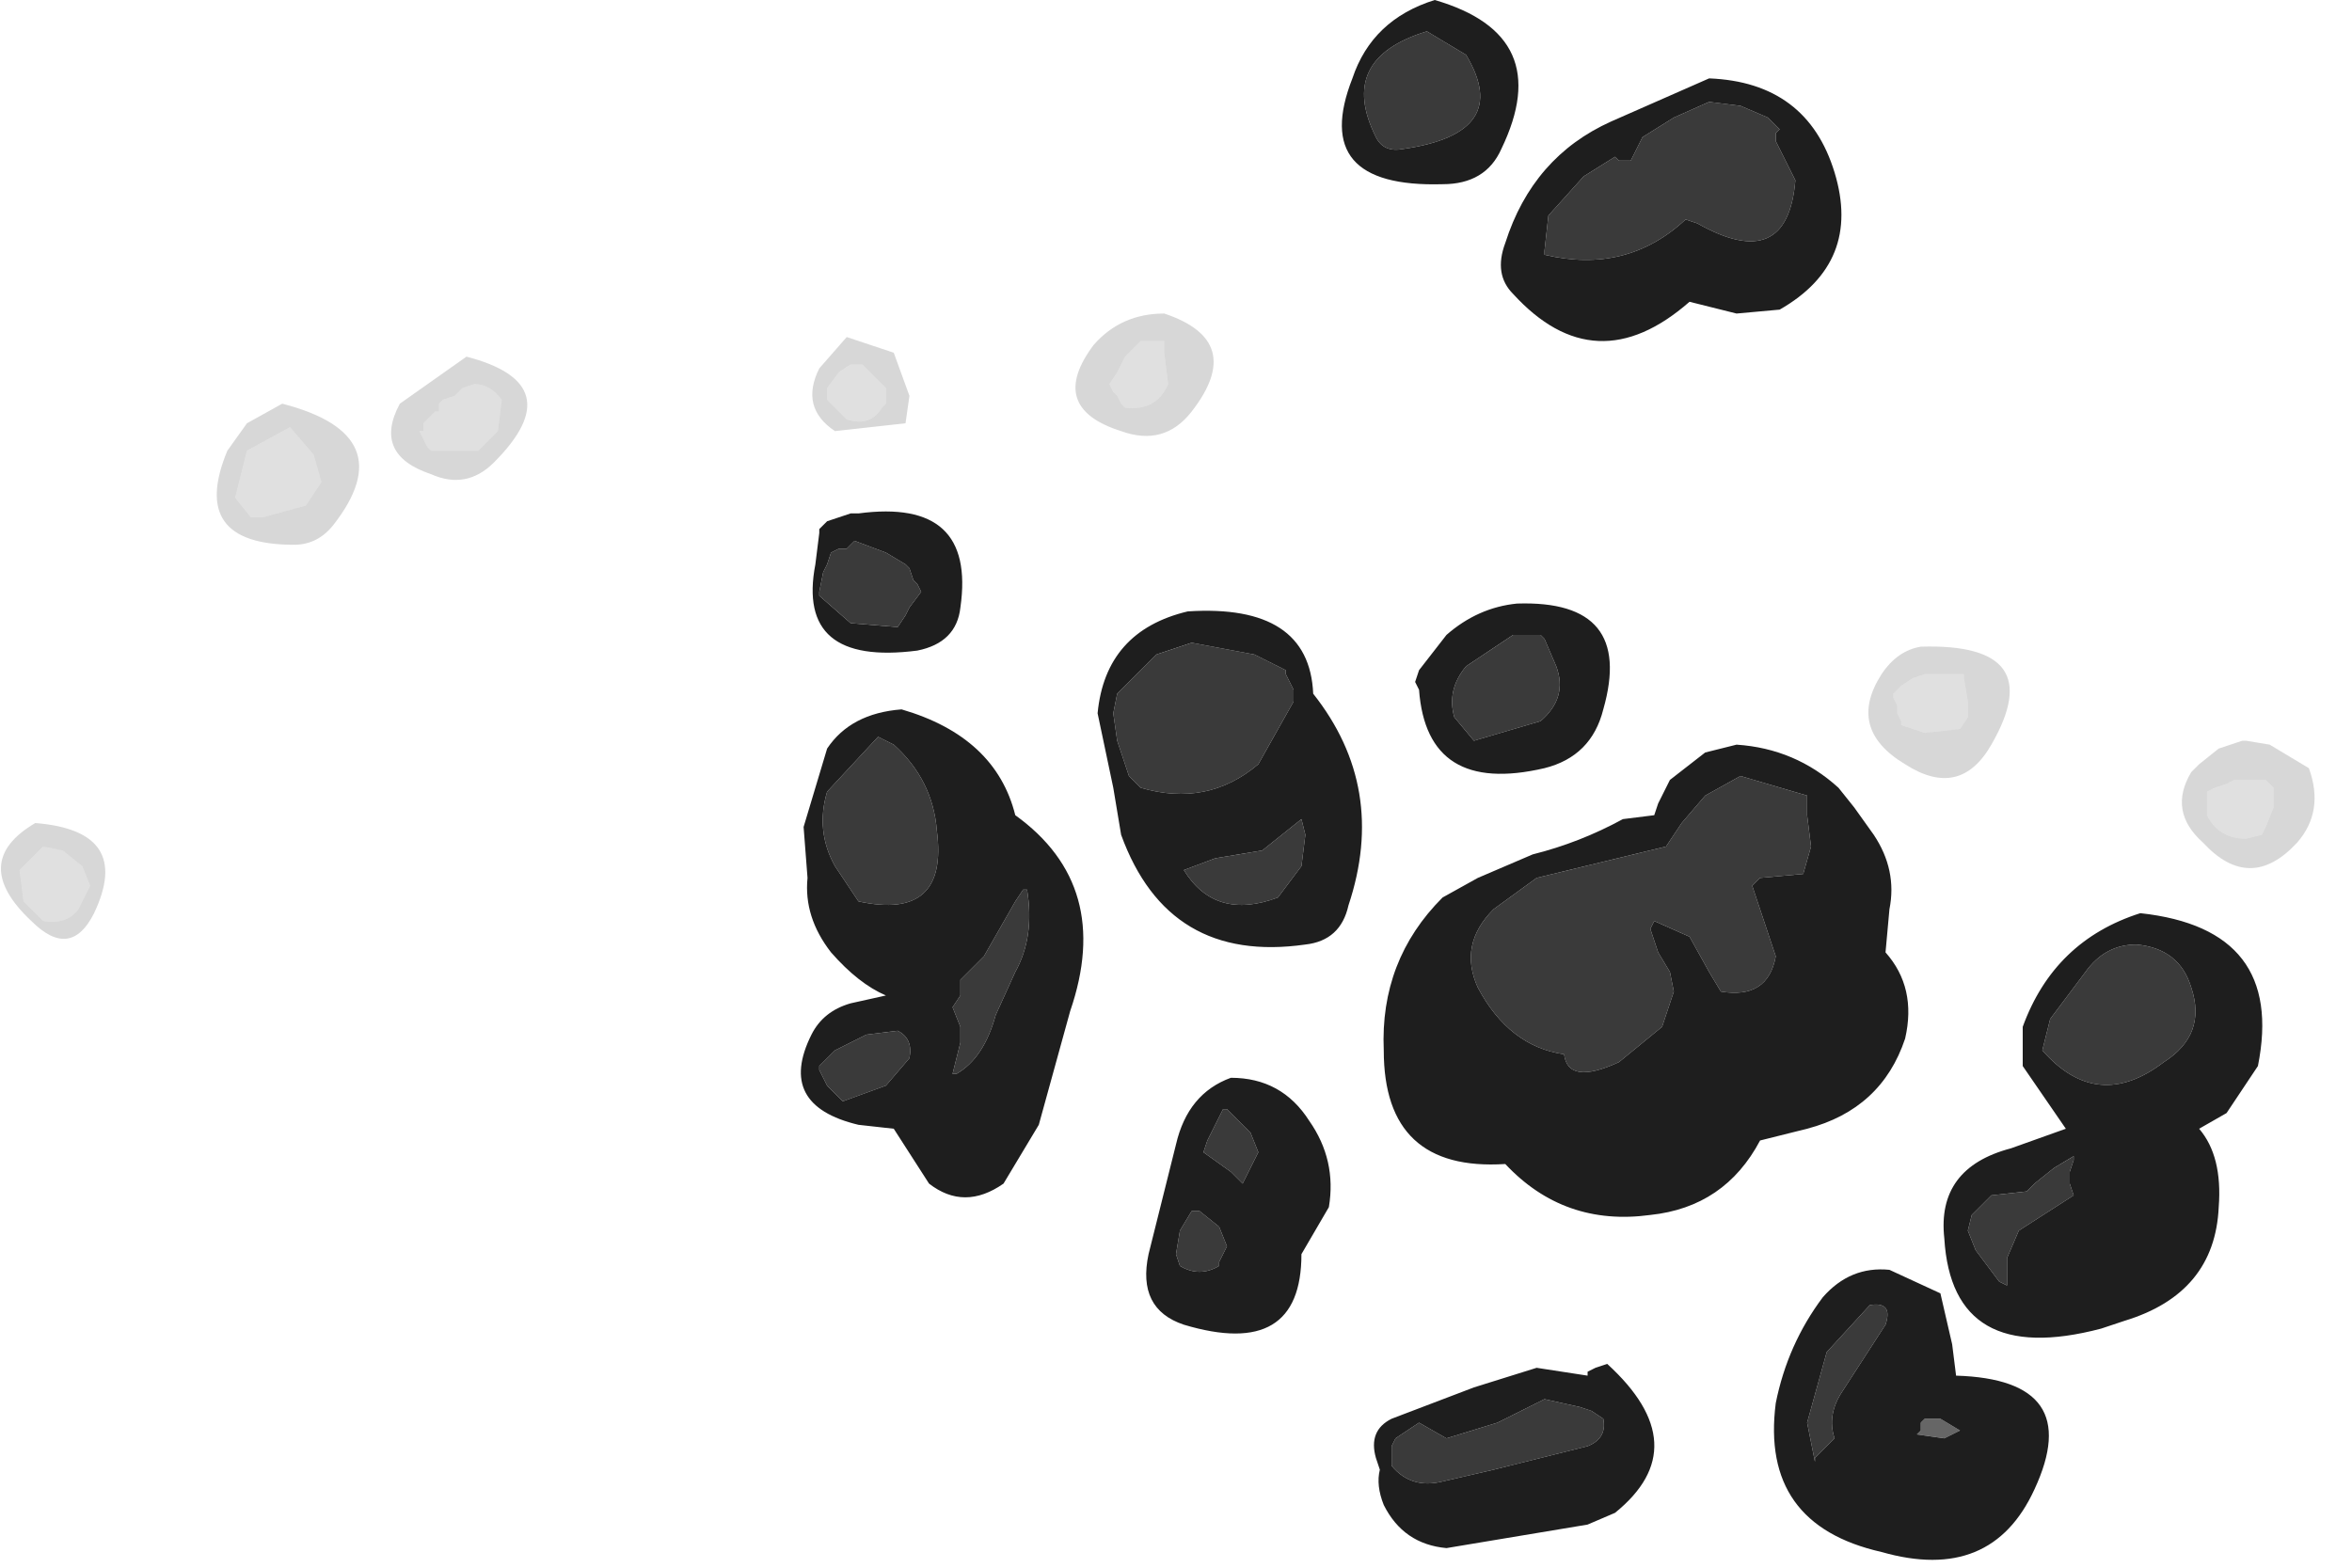 <?xml version="1.0" encoding="utf-8"?>
<svg version="1.1" id="Layer_1"
xmlns="http://www.w3.org/2000/svg"
xmlns:xlink="http://www.w3.org/1999/xlink"
width="30px" height="20px"
xml:space="preserve">
<g id="1085" transform="matrix(1, 0, 0, 1, 15.3, 34.65)">
<path style="fill:#3A3A3A;fill-opacity:1" d="M7.35,-32.95L7.35 -32.85L7.6 -32.35Q7.5 -31.15 6.35 -31.8L6.2 -31.85Q5.45 -31.15 4.4 -31.4L4.4 -31.45L4.45 -31.9L4.9 -32.4L5.3 -32.65L5.35 -32.6L5.4 -32.6L5.5 -32.6L5.65 -32.9L6.05 -33.15L6.5 -33.35L6.9 -33.3L7.25 -33.15L7.4 -33L7.35 -32.95M2.6,-32.75Q2.35 -32.7 2.25 -32.9Q1.75 -33.9 2.9 -34.25L3.4 -33.95Q4 -32.95 2.6 -32.75M1.15,-25.95L1.2 -25.85L1.2 -25.7L0.75 -24.9Q0.1 -24.35 -0.75 -24.6L-0.9 -24.75L-1.05 -25.2L-1.1 -25.55L-1.05 -25.8L-0.85 -26L-0.55 -26.3L-0.1 -26.45L0.7 -26.3L1.1 -26.1L1.1 -26.05L1.15 -25.95M4.4,-26.5L4.55 -26.15Q4.7 -25.75 4.35 -25.45L3.5 -25.2L3.25 -25.5Q3.15 -25.85 3.4 -26.15L4 -26.55L4.35 -26.55L4.4 -26.5M11.95,-22.6Q12.5 -22.55 12.65 -22.05Q12.85 -21.45 12.3 -21.1Q11.45 -20.45 10.75 -21.25L10.85 -21.65L11.3 -22.25Q11.55 -22.6 11.95 -22.6M11.15,-19.9L11.15 -19.85L11.1 -19.7L11.1 -19.55L11.15 -19.4L10.45 -18.95L10.3 -18.6L10.3 -18.25L10.2 -18.3L10.05 -18.5L9.9 -18.7L9.8 -18.95L9.85 -19.15L10.1 -19.4L10.55 -19.45L10.65 -19.55L10.9 -19.75L11.15 -19.9M7.75,-24.25L7.8 -23.85L7.7 -23.5L7.15 -23.45L7.05 -23.35L7.15 -23.05L7.35 -22.45Q7.25 -21.9 6.65 -22L6.5 -22.25L6.25 -22.7L5.8 -22.9L5.75 -22.8L5.85 -22.5L6 -22.25L6.05 -22L6 -21.85L5.95 -21.7L5.9 -21.55L5.35 -21.1Q4.7 -20.8 4.65 -21.2Q3.95 -21.3 3.55 -22.05Q3.3 -22.6 3.75 -23.05L4.3 -23.45L5.95 -23.85L6.15 -24.15L6.45 -24.5L6.9 -24.75L7.75 -24.5L7.75 -24.25M1.3,-23.6L1 -23.2Q0.2 -22.9 -0.2 -23.55L0.2 -23.7L0.8 -23.8L1.3 -24.2L1.35 -24L1.3 -23.6M0.35,-20.5L0.65 -20.2L0.75 -19.95L0.55 -19.55L0.4 -19.7L0.05 -19.95L0.1 -20.1L0.2 -20.3L0.3 -20.5L0.35 -20.5M0.25,-19L0.35 -18.75L0.3 -18.65L0.25 -18.55L0.25 -18.5Q0 -18.35 -0.25 -18.5L-0.3 -18.65L-0.25 -18.95L-0.1 -19.2L0 -19.2L0.25 -19M3.1,-15.75Q2.7 -15.65 2.45 -15.95L2.45 -16L2.45 -16.05L2.45 -16.2L2.5 -16.3L2.65 -16.4L2.8 -16.5L3.15 -16.3L3.8 -16.5L4.4 -16.8L4.85 -16.7L5 -16.65L5.15 -16.55Q5.2 -16.3 4.95 -16.2L3.75 -15.9L3.1 -15.75M8.55,-18Q8.85 -18.05 8.75 -17.75L8.2 -16.9Q8 -16.6 8.1 -16.3L8.05 -16.25L7.9 -16.1L7.85 -16.05L7.85 -16L7.75 -16.5L8 -17.4L8.55 -18M-3.7,-27.4L-3.65 -27.25L-3.6 -27.2L-3.55 -27.1L-3.7 -26.9L-3.75 -26.8L-3.85 -26.65L-4.45 -26.7L-4.85 -27.05L-4.85 -27.1L-4.8 -27.35L-4.75 -27.45L-4.7 -27.6L-4.6 -27.65L-4.5 -27.65L-4.45 -27.7L-4.4 -27.75L-4 -27.6L-3.75 -27.45L-3.7 -27.4M-3.9,-25.15Q-3.4 -24.7 -3.35 -24.05Q-3.2 -22.9 -4.35 -23.15L-4.65 -23.6Q-4.9 -24.05 -4.75 -24.55L-4.1 -25.25L-3.9 -25.15M-2.2,-23.3Q-2.1 -22.7 -2.35 -22.25L-2.6 -21.7Q-2.75 -21.15 -3.1 -20.95L-3.15 -20.95L-3.05 -21.35L-3.05 -21.55L-3.15 -21.8L-3.05 -21.95L-3.05 -22.1L-3.05 -22.15L-2.75 -22.45L-2.35 -23.15L-2.25 -23.3L-2.2 -23.3M-3.85,-21.5Q-3.65 -21.4 -3.7 -21.15L-4 -20.8L-4.55 -20.6L-4.65 -20.7L-4.75 -20.8L-4.8 -20.9L-4.85 -21L-4.85 -21.05L-4.65 -21.25L-4.25 -21.45L-3.85 -21.5" />
<path style="fill:#666666;fill-opacity:1" d="M9.5,-16.3L9.15 -16.35L9.2 -16.4L9.2 -16.5L9.25 -16.55L9.45 -16.55L9.7 -16.4L9.5 -16.3" />
<path style="fill:#3A3A3A;fill-opacity:0.2" d="M8.85,-25.75L8.9 -25.65L8.9 -25.55L8.95 -25.45L8.95 -25.4L9.25 -25.3L9.7 -25.35L9.8 -25.5L9.8 -25.7L9.75 -26L9.75 -26.05L9.25 -26.05L9.1 -26L8.95 -25.9L8.85 -25.8L8.85 -25.75M9.2,-26.4Q10.85 -26.45 10.1 -25.15Q9.7 -24.45 9 -24.9Q8.25 -25.35 8.7 -26.05Q8.9 -26.35 9.2 -26.4M13,-25.1L13.3 -25.2L13.35 -25.2L13.65 -25.15L13.9 -25L14.15 -24.85Q14.35 -24.3 14 -23.9Q13.4 -23.25 12.8 -23.9Q12.35 -24.3 12.65 -24.8L12.7 -24.85L12.75 -24.9L13 -25.1M13.7,-24.6L13.65 -24.65L13.6 -24.7L13.2 -24.7L13.1 -24.65L12.95 -24.6L12.85 -24.55L12.85 -24.25Q13 -23.95 13.35 -23.95L13.55 -24L13.6 -24.1L13.7 -24.35L13.7 -24.6M-11.4,-28.2L-11.2 -28.5L-11.3 -28.85L-11.6 -29.2L-12.15 -28.9L-12.3 -28.3L-12.1 -28.05L-11.95 -28.05L-11.4 -28.2M-12.15,-29.25L-11.7 -29.5Q-10.15 -29.1 -11.05 -27.95Q-11.25 -27.7 -11.55 -27.7Q-12.9 -27.7 -12.4 -28.9L-12.15 -29.25M-9.75,-29.4L-9.85 -29.3L-9.9 -29.25L-9.9 -29.15L-9.95 -29.15L-9.9 -29.05L-9.85 -28.95L-9.8 -28.9L-9.2 -28.9L-8.95 -29.15L-8.9 -29.55Q-9.05 -29.75 -9.25 -29.75L-9.4 -29.7L-9.5 -29.6L-9.65 -29.55L-9.7 -29.5L-9.7 -29.4L-9.75 -29.4M-9.8,-28.6Q-10.55 -28.85 -10.2 -29.5L-9.35 -30.1Q-8 -29.75 -9 -28.75Q-9.35 -28.4 -9.8 -28.6M-0.5,-30.3L-0.75 -30.3L-0.95 -30.1L-1.05 -29.9L-1.15 -29.75L-1.1 -29.65L-1.05 -29.6L-1 -29.5L-0.95 -29.45Q-0.55 -29.4 -0.4 -29.75L-0.45 -30.15L-0.45 -30.3L-0.5 -30.3M-0.45,-30.65Q0.6 -30.3 -0.1 -29.4Q-0.45 -28.95 -1 -29.15Q-1.95 -29.45 -1.35 -30.25Q-1 -30.65 -0.45 -30.65M-4.6,-29.9L-4.75 -29.7L-4.75 -29.55L-4.5 -29.3Q-4.2 -29.2 -4.05 -29.45L-4 -29.5L-4 -29.7L-4.3 -30L-4.45 -30L-4.6 -29.9M-4.5,-30.35L-3.9 -30.15L-3.7 -29.6L-3.75 -29.25L-4.65 -29.15Q-5.1 -29.45 -4.85 -29.95L-4.5 -30.35M-14.5,-23.8L-14.75 -23.85L-15.05 -23.55L-15 -23.15L-14.75 -22.9Q-14.45 -22.85 -14.3 -23.05L-14.15 -23.35L-14.25 -23.6L-14.5 -23.8M-14.9,-22.9Q-15.7 -23.65 -14.85 -24.15Q-13.6 -24.05 -14.1 -23Q-14.4 -22.4 -14.9 -22.9" />
<path style="fill:#666666;fill-opacity:0.2" d="M8.85,-25.8L8.95 -25.9L9.1 -26L9.25 -26.05L9.75 -26.05L9.75 -26L9.8 -25.7L9.8 -25.5L9.7 -25.35L9.25 -25.3L8.95 -25.4L8.95 -25.45L8.9 -25.55L8.9 -25.65L8.85 -25.75L8.85 -25.8M13.7,-24.35L13.6 -24.1L13.55 -24L13.35 -23.95Q13 -23.95 12.85 -24.25L12.85 -24.55L12.95 -24.6L13.1 -24.65L13.2 -24.7L13.6 -24.7L13.65 -24.65L13.7 -24.6L13.7 -24.35M-11.95,-28.05L-12.1 -28.05L-12.3 -28.3L-12.15 -28.9L-11.6 -29.2L-11.3 -28.85L-11.2 -28.5L-11.4 -28.2L-11.95 -28.05M-9.7,-29.4L-9.7 -29.5L-9.65 -29.55L-9.5 -29.6L-9.4 -29.7L-9.25 -29.75Q-9.05 -29.75 -8.9 -29.55L-8.95 -29.15L-9.2 -28.9L-9.8 -28.9L-9.85 -28.95L-9.9 -29.05L-9.95 -29.15L-9.9 -29.15L-9.9 -29.25L-9.85 -29.3L-9.75 -29.4L-9.7 -29.4M-0.45,-30.3L-0.45 -30.15L-0.4 -29.75Q-0.55 -29.4 -0.95 -29.45L-1 -29.5L-1.05 -29.6L-1.1 -29.65L-1.15 -29.75L-1.05 -29.9L-0.95 -30.1L-0.75 -30.3L-0.5 -30.3L-0.45 -30.3M-4.45,-30L-4.3 -30L-4 -29.7L-4 -29.5L-4.05 -29.45Q-4.2 -29.2 -4.5 -29.3L-4.75 -29.55L-4.75 -29.7L-4.6 -29.9L-4.45 -30M-14.25,-23.6L-14.15 -23.35L-14.3 -23.05Q-14.45 -22.85 -14.75 -22.9L-15 -23.15L-15.05 -23.55L-14.75 -23.85L-14.5 -23.8L-14.25 -23.6" />
<path style="fill:#1E1E1E;fill-opacity:1" d="M7.4,-33L7.25 -33.15L6.9 -33.3L6.5 -33.35L6.05 -33.15L5.65 -32.9L5.5 -32.6L5.4 -32.6L5.35 -32.6L5.3 -32.65L4.9 -32.4L4.45 -31.9L4.4 -31.45L4.4 -31.4Q5.45 -31.15 6.2 -31.85L6.35 -31.8Q7.5 -31.15 7.6 -32.35L7.35 -32.85L7.35 -32.95L7.4 -33M6.5,-33.65Q7.75 -33.6 8.1 -32.45Q8.45 -31.3 7.4 -30.7L6.85 -30.65L6.25 -30.8Q5.05 -29.75 4 -30.9Q3.75 -31.15 3.9 -31.55Q4.25 -32.65 5.25 -33.1L6.5 -33.65M3.4,-33.95L2.9 -34.25Q1.75 -33.9 2.25 -32.9Q2.35 -32.7 2.6 -32.75Q4 -32.95 3.4 -33.95M3.1,-32.3Q1.4 -32.25 1.95 -33.65Q2.2 -34.4 3 -34.65Q4.55 -34.2 3.85 -32.75Q3.65 -32.3 3.1 -32.3M1.1,-26.05L1.1 -26.1L0.7 -26.3L-0.1 -26.45L-0.55 -26.3L-0.85 -26L-1.05 -25.8L-1.1 -25.55L-1.05 -25.2L-0.9 -24.75L-0.75 -24.6Q0.1 -24.35 0.75 -24.9L1.2 -25.7L1.2 -25.85L1.15 -25.95L1.1 -26.05M4.35,-26.55L4 -26.55L3.4 -26.15Q3.15 -25.85 3.25 -25.5L3.5 -25.2L4.35 -25.45Q4.7 -25.75 4.55 -26.15L4.4 -26.5L4.35 -26.55M2.75,-25.95L2.8 -26.1L3.15 -26.55Q3.55 -26.9 4.05 -26.95Q5.55 -27 5.15 -25.6Q5 -25 4.4 -24.85Q2.9 -24.5 2.8 -25.85L2.75 -25.95M6.85,-25.15Q7.6 -25.1 8.15 -24.6L8.35 -24.35L8.6 -24Q8.9 -23.55 8.8 -23.05L8.75 -22.5Q9.15 -22.05 9 -21.4Q8.7 -20.5 7.75 -20.25L7.15 -20.1Q6.7 -19.25 5.75 -19.15Q4.65 -19 3.9 -19.8Q2.35 -19.7 2.35 -21.25Q2.3 -22.4 3.1 -23.2L3.55 -23.45L4.25 -23.75Q4.85 -23.9 5.4 -24.2L5.8 -24.25L5.85 -24.4L6 -24.7L6.45 -25.05L6.85 -25.15M11.3,-22.25L10.85 -21.65L10.75 -21.25Q11.45 -20.45 12.3 -21.1Q12.85 -21.45 12.65 -22.05Q12.5 -22.55 11.95 -22.6Q11.55 -22.6 11.3 -22.25M10.5,-21.55Q10.9 -22.65 12 -23Q13.85 -22.8 13.5 -21.05L13.1 -20.45L12.75 -20.25Q13.05 -19.9 13 -19.25Q12.95 -18.15 11.8 -17.8L11.5 -17.7Q9.6 -17.2 9.5 -18.85Q9.4 -19.75 10.35 -20L11.05 -20.25L10.5 -21.05L10.5 -21.55M10.9,-19.75L10.65 -19.55L10.55 -19.45L10.1 -19.4L9.85 -19.15L9.8 -18.95L9.9 -18.7L10.05 -18.5L10.2 -18.3L10.3 -18.25L10.3 -18.6L10.45 -18.95L11.15 -19.4L11.1 -19.55L11.1 -19.7L11.15 -19.85L11.15 -19.9L10.9 -19.75M7.75,-24.5L6.9 -24.75L6.45 -24.5L6.15 -24.15L5.95 -23.85L4.3 -23.45L3.75 -23.05Q3.3 -22.6 3.55 -22.05Q3.95 -21.3 4.65 -21.2Q4.7 -20.8 5.35 -21.1L5.9 -21.55L5.95 -21.7L6 -21.85L6.05 -22L6 -22.25L5.85 -22.5L5.75 -22.8L5.8 -22.9L6.25 -22.7L6.5 -22.25L6.65 -22Q7.25 -21.9 7.35 -22.45L7.15 -23.05L7.05 -23.35L7.15 -23.45L7.7 -23.5L7.8 -23.85L7.75 -24.25L7.75 -24.5M1.35,-22.6Q-0.4 -22.35 -1 -24L-1.1 -24.6L-1.3 -25.55Q-1.2 -26.6 -0.15 -26.85Q1.4 -26.95 1.45 -25.8Q2.4 -24.6 1.9 -23.1Q1.8 -22.65 1.35 -22.6M1.35,-24L1.3 -24.2L0.8 -23.8L0.2 -23.7L-0.2 -23.55Q0.2 -22.9 1 -23.2L1.3 -23.6L1.35 -24M0.3,-20.5L0.2 -20.3L0.1 -20.1L0.05 -19.95L0.4 -19.7L0.55 -19.55L0.75 -19.95L0.65 -20.2L0.35 -20.5L0.3 -20.5M0,-19.2L-0.1 -19.2L-0.25 -18.95L-0.3 -18.65L-0.25 -18.5Q0 -18.35 0.25 -18.5L0.25 -18.55L0.3 -18.65L0.35 -18.75L0.25 -19L0 -19.2M1.3,-18.65Q1.3 -17.3 -0.2 -17.75Q-0.8 -17.95 -0.65 -18.65L-0.3 -20.05Q-0.15 -20.7 0.4 -20.9Q1.05 -20.9 1.4 -20.35Q1.75 -19.85 1.65 -19.25L1.3 -18.65M5.05,-17.2L5.2 -17.25Q6.35 -16.2 5.3 -15.35L4.95 -15.2L3.15 -14.9Q2.6 -14.95 2.35 -15.45Q2.25 -15.7 2.3 -15.9L2.25 -16.05Q2.15 -16.4 2.45 -16.55L3.5 -16.95L4.3 -17.2L4.95 -17.1L4.95 -17.15L5.05 -17.2M3.75,-15.9L4.95 -16.2Q5.2 -16.3 5.15 -16.55L5 -16.65L4.85 -16.7L4.4 -16.8L3.8 -16.5L3.15 -16.3L2.8 -16.5L2.65 -16.4L2.5 -16.3L2.45 -16.2L2.45 -16.05L2.45 -16L2.45 -15.95Q2.7 -15.65 3.1 -15.75L3.75 -15.9M9.65,-17.1Q11.3 -17.05 10.65 -15.65Q10.1 -14.45 8.7 -14.85Q7.15 -15.2 7.35 -16.75Q7.5 -17.5 7.95 -18.1Q8.3 -18.5 8.8 -18.45L9.45 -18.15L9.6 -17.5L9.65 -17.1M8,-17.4L7.75 -16.5L7.85 -16L7.85 -16.05L7.9 -16.1L8.05 -16.25L8.1 -16.3Q8 -16.6 8.2 -16.9L8.75 -17.75Q8.85 -18.05 8.55 -18L8 -17.4M9.7,-16.4L9.45 -16.55L9.25 -16.55L9.2 -16.5L9.2 -16.4L9.15 -16.35L9.5 -16.3L9.7 -16.4M-4.85,-27.9L-4.75 -28L-4.45 -28.1L-4.35 -28.1Q-2.85 -28.3 -3.05 -26.9Q-3.1 -26.45 -3.6 -26.35Q-5.15 -26.15 -4.9 -27.45L-4.85 -27.85L-4.85 -27.9M-3.75,-27.45L-4 -27.6L-4.4 -27.75L-4.45 -27.7L-4.5 -27.65L-4.6 -27.65L-4.7 -27.6L-4.75 -27.45L-4.8 -27.35L-4.85 -27.1L-4.85 -27.05L-4.45 -26.7L-3.85 -26.65L-3.75 -26.8L-3.7 -26.9L-3.55 -27.1L-3.6 -27.2L-3.65 -27.25L-3.7 -27.4L-3.75 -27.45M-3.8,-25.6Q-2.6 -25.25 -2.35 -24.25Q-1.1 -23.35 -1.65 -21.75L-2.05 -20.3L-2.5 -19.55Q-3 -19.2 -3.45 -19.55L-3.9 -20.25L-4.35 -20.3Q-5.4 -20.55 -4.95 -21.45Q-4.8 -21.75 -4.45 -21.85L-4 -21.95Q-4.35 -22.1 -4.7 -22.5Q-5.05 -22.95 -5 -23.45L-5.05 -24.1L-4.75 -25.1Q-4.45 -25.55 -3.8 -25.6M-4.1,-25.25L-4.75 -24.55Q-4.9 -24.05 -4.65 -23.6L-4.35 -23.15Q-3.2 -22.9 -3.35 -24.05Q-3.4 -24.7 -3.9 -25.15L-4.1 -25.25M-2.25,-23.3L-2.35 -23.15L-2.75 -22.45L-3.05 -22.15L-3.05 -22.1L-3.05 -21.95L-3.15 -21.8L-3.05 -21.55L-3.05 -21.35L-3.15 -20.95L-3.1 -20.95Q-2.75 -21.15 -2.6 -21.7L-2.35 -22.25Q-2.1 -22.7 -2.2 -23.3L-2.25 -23.3M-4.25,-21.45L-4.65 -21.25L-4.85 -21.05L-4.85 -21L-4.8 -20.9L-4.75 -20.8L-4.65 -20.7L-4.55 -20.6L-4 -20.8L-3.7 -21.15Q-3.65 -21.4 -3.85 -21.5L-4.25 -21.45" />
</g>
</svg>
